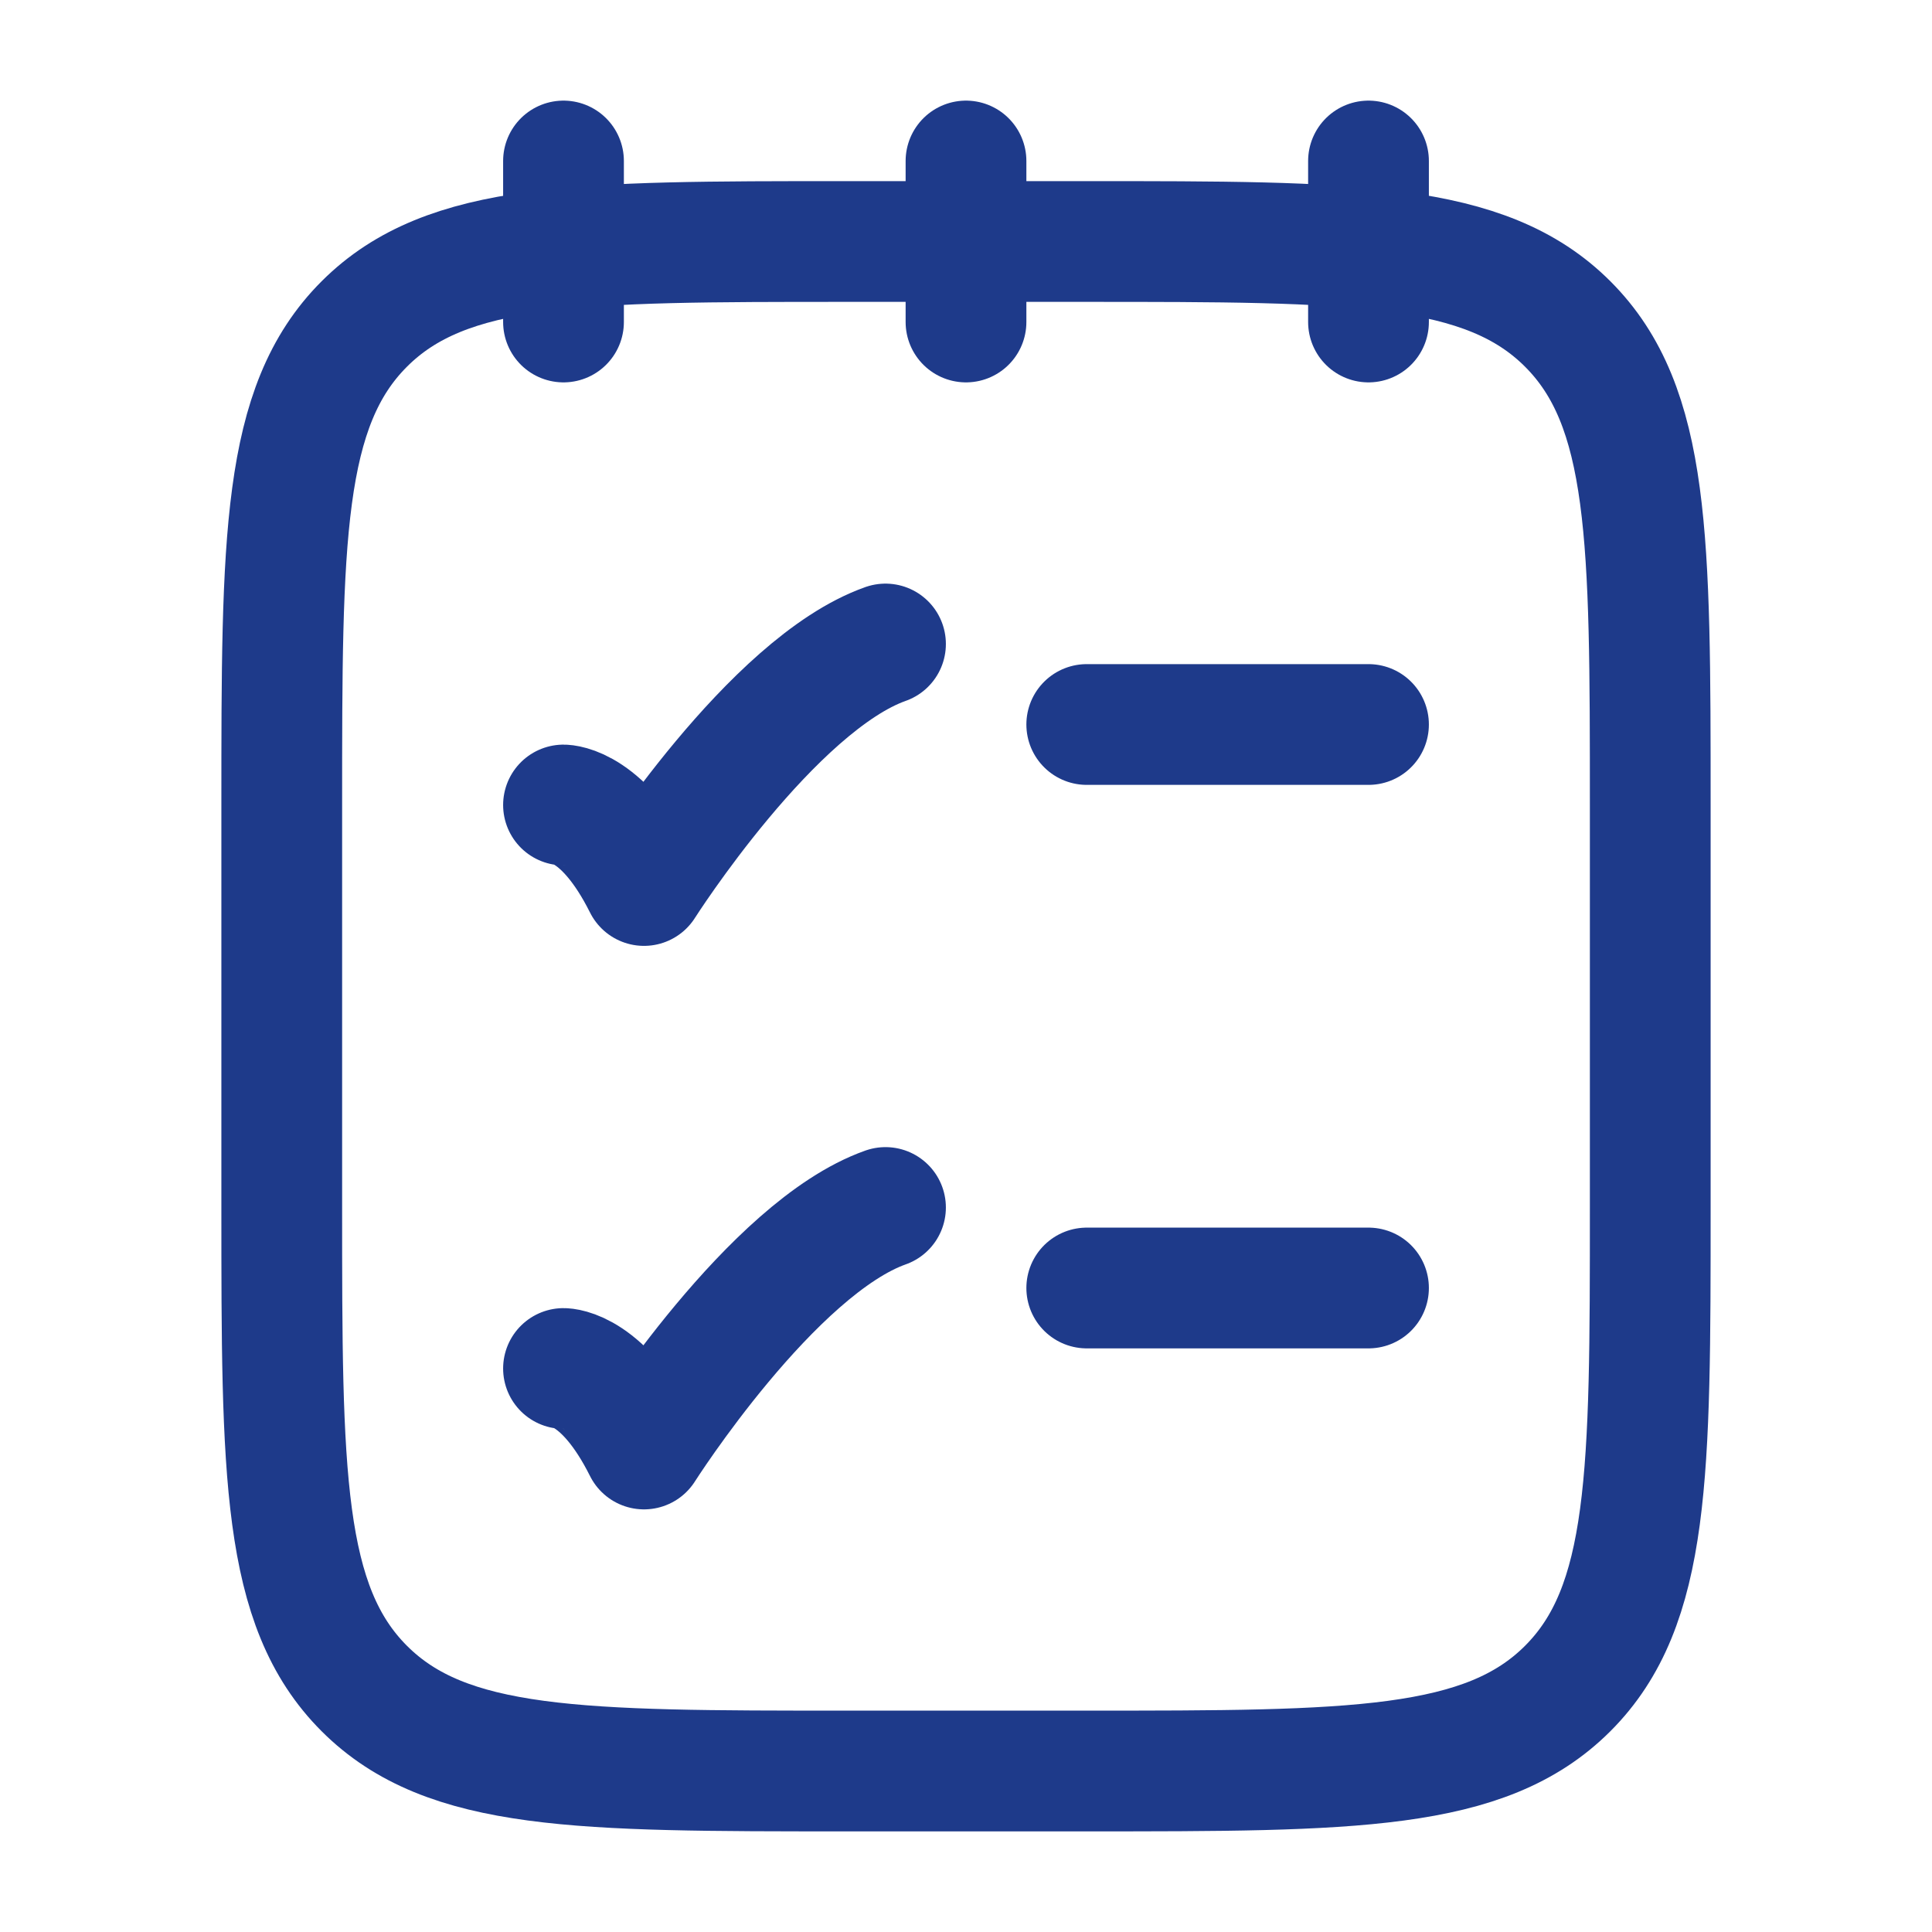 <svg xmlns="http://www.w3.org/2000/svg" viewBox="0 0 24 24" width="40" height="40" color="#1e3a8a" fill="none">
    <path d="M17 2V4M12 2V4M7 2V4" stroke="currentColor" stroke-width="1.5" stroke-linecap="round" stroke-linejoin="round" />
    <path d="M3.5 10C3.5 6.7 3.5 5.05 4.525 4.025C5.55 3 7.2 3 10.5 3H13.5C16.8 3 18.45 3 19.475 4.025C20.5 5.05 20.5 6.7 20.5 10V15C20.5 18.3 20.5 19.95 19.475 20.975C18.45 22 16.8 22 13.5 22H10.5C7.2 22 5.55 22 4.525 20.975C3.5 19.95 3.5 18.3 3.5 15V10Z" stroke="currentColor" stroke-width="1.5" stroke-linecap="round" stroke-linejoin="round" />
    <path d="M13.5 16H17" stroke="currentColor" stroke-width="1.5" stroke-linecap="round" />
    <path d="M13.5 9H17" stroke="currentColor" stroke-width="1.5" stroke-linecap="round" />
    <path d="M7 10C7 10 7.5 10 8 11C8 11 9.588 8.5 11 8" stroke="currentColor" stroke-width="1.5" stroke-linecap="round" stroke-linejoin="round" />
    <path d="M7 17C7 17 7.5 17 8 18C8 18 9.588 15.5 11 15" stroke="currentColor" stroke-width="1.5" stroke-linecap="round" stroke-linejoin="round" />
</svg>